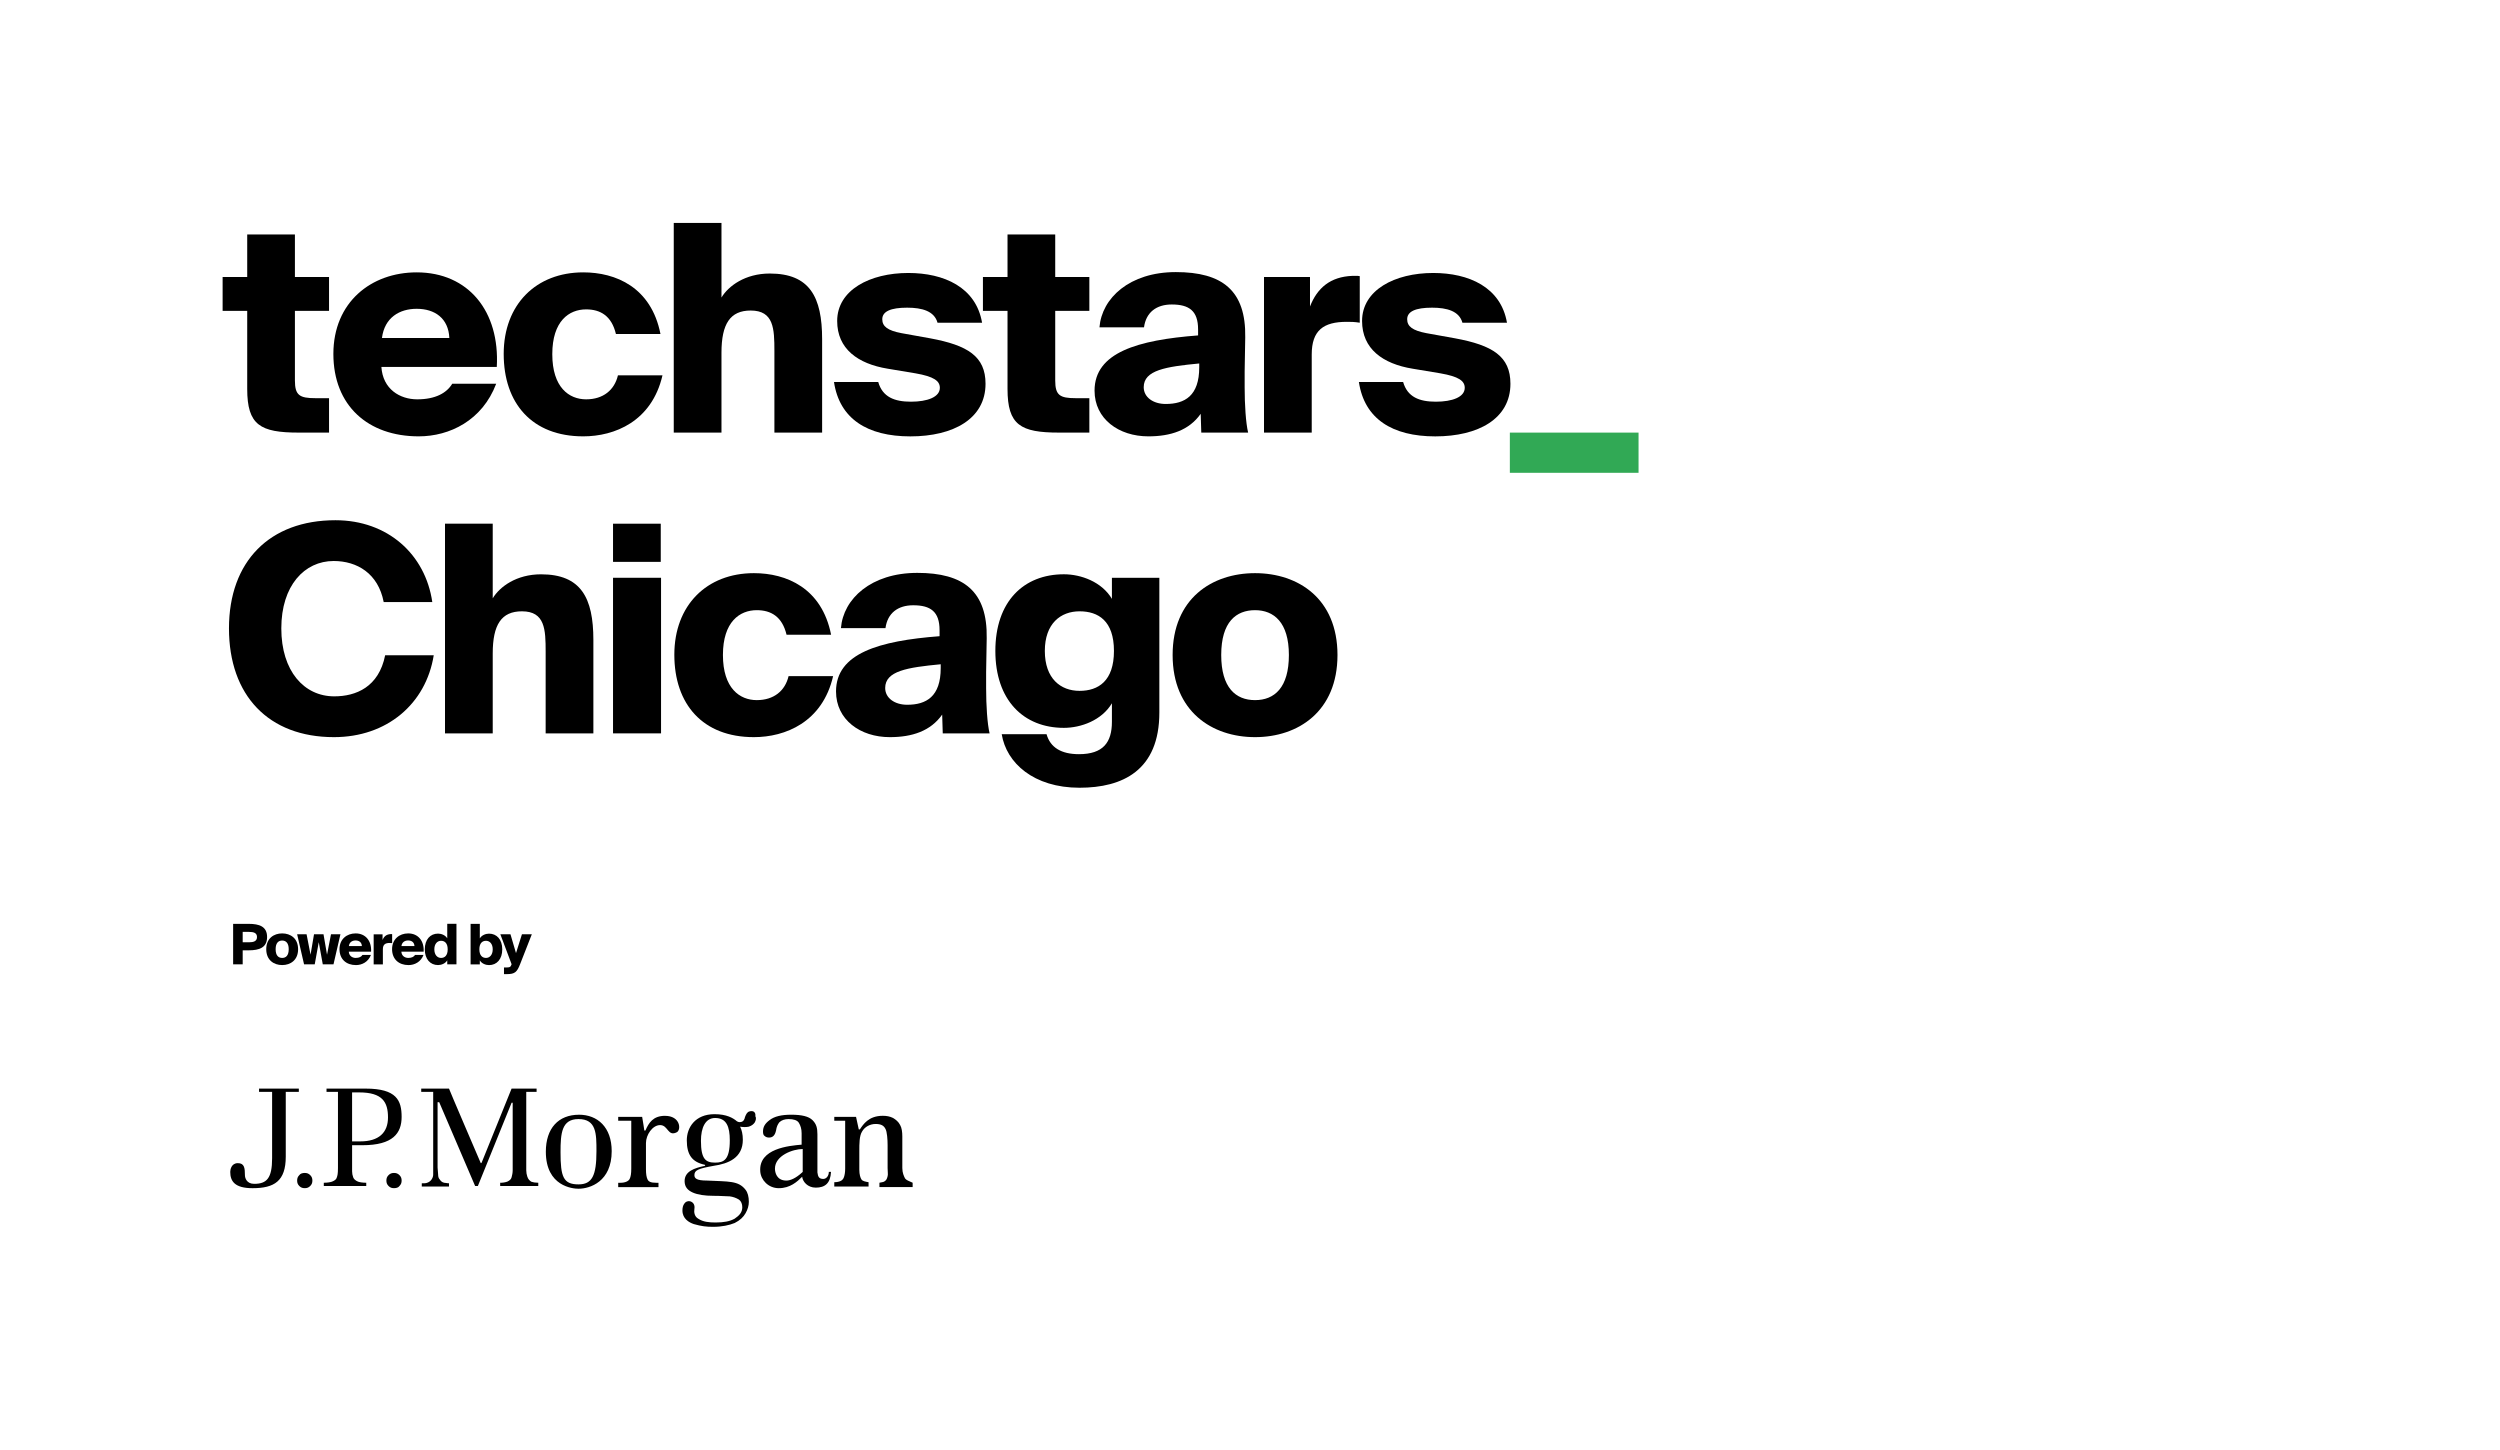 <?xml version="1.0" encoding="UTF-8"?><svg xmlns="http://www.w3.org/2000/svg" viewBox="0 0 1460 847"><defs><style>.f{fill:#31a955;}</style></defs><g id="a"/><g id="b"/><g id="c"><path id="d" d="M174.8,635.74h-23.52v1.9h7.63v38.78c0,11.76-3.18,14.94-10.48,14.94-4.45,0-5.4-3.49-5.4-5.09,0-4.13-.32-6.99-4.13-6.99s-4.44,3.81-4.44,5.09c0,5.4,2.54,9.53,13.03,9.53,12.71,0,19.39-4.13,19.39-18.43v-37.83h7.63v-1.9h.32Zm3.18,49.26c-1.27,0-2.54,.33-3.18,1.27-.95,.95-1.27,1.91-1.27,3.18s.32,2.22,1.27,3.18c.95,.95,1.91,1.26,3.18,1.26s2.22-.32,3.18-1.26c.95-.95,1.27-1.92,1.27-3.18s-.32-2.23-1.27-3.18-1.91-1.27-3.18-1.27h0Zm52.12,0c-1.27,0-2.23,.33-3.18,1.27-.95,.95-1.27,1.91-1.27,3.18s.32,2.22,1.27,3.18c.95,.95,1.91,1.26,3.18,1.26s2.54-.32,3.18-1.26c.95-.96,1.27-1.92,1.27-3.18s-.32-2.23-1.27-3.18c-.95-.95-1.9-1.27-3.18-1.27h0Zm-16.53-49.26h-22.88v1.9h6.68v44.5c0,3.49-.32,4.44-.64,5.4-.32,1.28-1.27,1.91-2.86,2.55-.95,.32-2.54,.63-4.77,.63v1.91h24.79v-1.91c-2.23,0-3.81-.31-4.77-.63-1.59-.64-2.54-1.59-2.85-2.54-.42-1.12-.64-2.3-.64-3.49v-15.26h6.04c17.8,0,22.88-6.99,22.88-16.53s-2.86-16.53-20.98-16.53h0Zm-3.18,30.83h-4.77v-28.61h4.13c13.66,0,16.84,5.72,16.84,14.62s-5.4,13.99-16.21,13.99Zm97.58,20.66c-.42-1.23-.63-2.52-.64-3.81v-45.77h6.04v-1.9h-14.61c-.32,.64-17.48,43.22-17.48,43.22l-.32,.32q-.32,0-.32-.32s-18.43-42.91-18.43-43.23h-16.22v1.91h6.99v48.31c0,.96-.32,1.91-.95,2.86-.64,.95-1.59,1.59-2.54,1.9-.64,.33-1.9,.33-3.18,.33v1.9h15.9v-1.91c-1.27,0-1.91-.32-2.86-.32-1.27-.32-1.91-.95-2.54-1.91-.64-.64-.95-1.59-.95-2.86l-.32-4.13v-38.14h.95s20.66,48.31,20.98,48.95h1.59l19.7-48.62h.64v39.41c0,1.59-.32,2.86-.64,4.13-.32,1.27-1.27,1.91-2.54,2.54-1.33,.44-2.73,.66-4.13,.63v1.91h22.25v-1.91c-1.4,.02-2.8-.19-4.13-.63-.95-.64-1.9-1.59-2.22-2.86Zm30.19-36.23c-12.08,0-19.39,7.94-19.39,21.61,0,20.34,15.89,21.61,19.07,21.61,6.68,0,19.39-4.13,19.39-21.93,0-13.99-8.27-21.3-19.07-21.3Zm-.32,40.68c-8.9,0-10.49-4.44-10.49-18.75,0-11.12,.64-19.39,10.49-19.39,10.49,0,10.49,8.58,10.49,18.75,0,14.3-2.54,19.39-10.49,19.39Zm50.54-40.04c-7,0-9.53,4.13-11.45,8.58h-.64s-.95-6.36-1.27-7.95h-13.99v2.23h7.63v27.97c0,2.86-.31,4.77-.95,6.04-.64,1.28-2.55,2.23-5.41,2.23h-1.27v2.54h23.52v-2.54h-1.27c-3.18,0-4.44-.63-5.09-1.9-.63-1.27-.95-3.18-.95-6.04v-15.26c0-4.77,3.81-10.49,8.27-10.49,4.77,0,4.44,6.99,9.85,4.13,2.54-1.59,1.91-9.53-6.99-9.53Zm92.48,36.86c-2.54,0-3.18-1.26-3.49-3.81v-22.25c0-3.82-.64-6.04-2.86-8.27-2.23-2.22-6.36-3.18-12.4-3.18-5.72,0-9.85,.96-12.71,3.18-2.54,1.91-3.81,3.82-3.81,6.68,0,1.26,.32,2.22,.95,2.54,.64,.64,1.59,.95,2.54,.95,2.22,0,3.5-1.26,4.13-4.13,.33-2.23,.95-3.49,1.91-4.77,1.26-1.26,3.18-1.9,5.4-1.9,2.86,0,5.09,.63,6.04,2.22,.95,1.59,1.59,3.5,1.59,6.04v6.68c-7.32,.64-25.11,2.22-24.16,15.57,.32,5.09,4.77,9.85,10.81,9.85,6.68,0,10.8-3.81,13.66-6.68,.32,2.86,3.18,6.36,7.95,6.36,5.4,0,8.58-2.54,8.9-9.22h-1.27c0,2.54-1.59,4.13-3.18,4.13h0Zm-12.07-4.45v.32l-.32,.32c-3.81,3.5-6.99,4.77-9.22,4.77-5.72,0-6.68-4.77-6.68-6.99,0-7.63,10.49-11.44,16.21-11.44v13.03Zm59.75,4.13c-.64-1.27-1.59-3.18-1.59-6.04v-18.44c0-2.54-.32-5.09-1.27-6.67-.95-1.91-2.54-3.18-4.13-4.13-1.91-.95-3.81-1.27-6.04-1.27-8.27,0-11.45,5.09-13.35,7.94h-.64l-1.59-7.31h-12.71v2.23h6.36v27.97c0,2.23-.32,3.81-.64,4.77-.32,1.26-1.26,2.22-2.22,2.54-.64,.32-1.91,.64-3.5,.64v2.54h20.02v-2.54c-1.91-.32-3.5-.64-4.13-1.59-.64-.95-1.27-2.86-1.27-5.72v-10.81c0-4.44,0-8.9,1.59-11.44,1.59-2.86,4.76-4.45,7.94-4.45s4.77,.95,5.73,2.86c.95,1.59,1.26,6.36,1.26,9.53v13.35c0,2.22,.33,3.81,0,4.77-.31,1.26-.63,2.22-1.59,2.85-.63,.64-1.91,.64-3.18,.95v2.54h19.39v-2.54c-2.23-.95-3.82-1.59-4.45-2.54Zm-90.9-39.09c-1.27,.32-1.91,1.59-2.54,3.18-.32,1.59-.95,2.54-1.91,2.85-.95,.32-1.9,.32-2.86-.31-2.22-1.91-6.04-4.13-13.03-4.13-11.44,0-16.21,7.94-16.21,15.25,0,8.58,3.18,12.72,10.48,14.3,.32,0,.32,.64,0,.64-6.04,1.27-11.76,3.18-11.76,8.9,0,3.5,1.91,5.4,4.77,6.68,2.85,1.27,6.99,1.91,12.07,1.91,4.44,0,7.63,.32,9.53,.32,1.92,.25,3.76,.9,5.4,1.91,1.27,.95,1.91,2.54,1.91,4.44,0,2.86-1.59,4.77-4.45,6.68-2.85,1.59-6.36,2.23-11.12,2.23-3.81,0-7.31-.32-10.17-2.23-2.22-1.27-2.54-3.81-2.22-5.72,.32-1.91-.32-3.81-2.54-4.45-1.39-.31-2.81,.34-3.49,1.59-.64,.95-.96,2.22-.96,3.81,0,4.77,3.82,6.99,6.68,7.94,4.45,1.27,7.32,1.59,11.12,1.59,5.41,0,9.53-.95,12.71-2.23,3.18-1.59,5.09-3.49,6.36-5.72,1.27-2.22,1.91-4.45,1.91-6.68,0-2.86-.64-5.4-1.91-6.99-4.13-5.4-9.86-4.77-22.57-5.4-6.04,0-7.31-1.27-7.31-3.18,0-2.86,2.23-3.81,11.12-5.4,8.9-1.27,17.16-4.77,17.16-15.26,0-3.18-.63-5.72-1.59-7.63,1.91,.31,3.5,.31,5.09,0,1.91-.64,2.86-1.59,3.5-2.54,.64-1.27,.95-2.54,.32-3.5,.32-2.54-1.27-3.49-3.49-2.86h0Zm-20.02,29.88c-5.4,0-8.27-1.91-8.27-12.71,0-7.63,2.54-13.35,8.27-13.35,6.68,0,8.58,5.09,8.58,13.03,0,11.44-3.49,13.03-8.58,13.03Z"/></g><g id="e"><g><path d="M144.36,136.94h27.87v24.83h19.93v19.76h-19.93v40.71c0,8.61,2.7,10.3,11.99,10.3h7.94v20.1h-17.73c-22.46,0-30.06-4.39-30.06-25.5v-45.6h-14.36v-19.76h14.36v-24.83Z"/><path d="M289.78,224.09c-8.11,21.45-27.19,30.74-45.26,30.74-29.56,0-49.83-17.9-49.83-48.14s22.13-47.63,48.64-47.63c30.23,0,48.64,22.8,46.79,55.23h-67.39c.84,13.01,10.81,18.92,20.94,18.92,10.64,0,17.23-3.72,20.44-9.12h25.67Zm-66.71-26.69h39.35c-.51-11.49-8.45-17.06-19.09-17.06-9.96,0-18.75,5.07-20.27,17.06Z"/><path d="M385.71,195.04h-26.01c-2.53-10.64-9.12-14.36-17.4-14.36-9.96,0-19.76,6.76-19.76,26.18s9.8,26.35,19.76,26.35,16.55-5.4,18.58-14.02h26.01c-6.25,27.02-28.04,35.64-46.28,35.64-29.9,0-46.45-19.25-46.45-48.14s18.92-47.63,46.45-47.63c18.92,0,39.69,8.61,45.1,35.98Z"/><path d="M421.34,173.76c4.05-6.76,13.85-14.02,28.21-14.02,23.31,0,30.57,13.68,30.57,38.34v54.55h-27.87v-47.63c0-13-.34-23.65-13.85-23.65-11.99,0-17.06,7.77-17.06,24.66v46.62h-27.87v-122.45h27.87v43.58Z"/><path d="M547.51,188.46c-1.86-6.76-8.95-8.78-17.73-8.78-9.63,0-14.53,2.2-14.53,6.76,0,4.22,3.21,6.59,11.15,8.11l16.89,3.04c21.79,4.05,32.26,10.47,32.26,26.52,0,20.44-18.75,30.74-43.91,30.74s-41.38-10.3-44.59-31.75h25.84c2.53,8.78,9.46,11.49,19.09,11.49s16.89-2.7,16.89-8.11c0-4.05-3.55-6.59-14.19-8.45l-16.21-2.7c-17.57-2.87-29.56-11.65-29.56-27.87,0-18.07,19.09-28.04,41.55-28.04,20.78,0,39.52,8.28,43.07,29.05h-26.01Z"/><path d="M588.38,136.94h27.87v24.83h19.93v19.76h-19.93v40.71c0,8.61,2.7,10.3,11.99,10.3h7.94v20.1h-17.73c-22.46,0-30.06-4.39-30.06-25.5v-45.6h-14.36v-19.76h14.36v-24.83Z"/><path d="M699.68,192.34c0-10.81-5.24-14.52-15.37-14.52-8.95,0-15.03,4.56-16.21,13.34h-26.01c1.35-17.06,17.57-32.26,44.59-32.26s41.04,10.64,40.54,38.17l-.34,19.76v9.46c0,9.96,.68,20.77,2.03,26.35h-27.36l-.34-10.98c-6.76,9.63-17.57,13.17-30.57,13.17-17.23,0-31.42-10.13-31.42-26.69,0-22.29,25.17-29.56,60.47-32.26v-3.55Zm.68,19.93c-19.42,1.86-32.43,3.88-32.43,13.85,0,5.91,5.57,9.8,12.84,9.8,11.15,0,19.59-4.73,19.59-21.45v-2.2Z"/><path d="M794.09,188.46c-3.21-.51-5.07-.51-7.6-.51-13.51,0-20.44,4.9-20.44,19.09v45.6h-27.87v-90.87h26.86v17.23c4.22-10.81,11.82-17.4,24.83-17.9h2.03c.84,0,1.52,0,2.2,.17v27.19Z"/><path d="M854.05,188.46c-1.86-6.76-8.95-8.78-17.73-8.78-9.63,0-14.53,2.2-14.53,6.76,0,4.22,3.21,6.59,11.15,8.11l16.89,3.04c21.79,4.05,32.26,10.47,32.26,26.52,0,20.44-18.75,30.74-43.91,30.74s-41.38-10.3-44.59-31.75h25.84c2.53,8.78,9.46,11.49,19.09,11.49s16.89-2.7,16.89-8.11c0-4.05-3.55-6.59-14.19-8.45l-16.21-2.7c-17.57-2.87-29.56-11.65-29.56-27.87,0-18.07,19.09-28.04,41.55-28.04,20.78,0,39.52,8.28,43.07,29.05h-26.01Z"/><path class="f" d="M881.75,276.12v-23.48h75.16v23.48h-75.16Z"/><path d="M253.3,382.69c-4.56,28.38-27.36,47.8-58.27,47.8-38.17,0-61.31-24.32-61.31-63.51s23.81-63.17,62.16-63.17c30.57,0,52.53,19.93,56.58,47.8h-28.38c-3.21-16.72-15.54-23.98-29.22-23.98-17.06,0-30.57,14.36-30.57,39.35s13.34,39.69,30.91,39.69c12.67,0,26.01-5.4,29.73-23.98h28.38Z"/><path d="M287.75,349.42c4.05-6.76,13.85-14.02,28.21-14.02,23.31,0,30.57,13.68,30.57,38.34v54.55h-27.87v-47.63c0-13-.34-23.65-13.85-23.65-11.99,0-17.06,7.77-17.06,24.66v46.62h-27.87v-122.45h27.87v43.58Z"/><path d="M385.88,305.84v22.29h-27.87v-22.29h27.87Zm.17,31.58v90.87h-28.04v-90.87h28.04Z"/><path d="M485.36,370.7h-26.01c-2.53-10.64-9.12-14.36-17.4-14.36-9.96,0-19.76,6.76-19.76,26.18s9.8,26.35,19.76,26.35,16.55-5.4,18.58-14.02h26.01c-6.25,27.02-28.04,35.64-46.28,35.64-29.9,0-46.45-19.25-46.45-48.14s18.92-47.63,46.45-47.63c18.92,0,39.69,8.61,45.1,35.98Z"/><path d="M548.7,368c0-10.81-5.24-14.52-15.37-14.52-8.95,0-15.03,4.56-16.21,13.34h-26.01c1.35-17.06,17.57-32.26,44.59-32.26s41.04,10.64,40.54,38.17l-.34,19.76v9.46c0,9.96,.68,20.77,2.03,26.35h-27.36l-.34-10.98c-6.76,9.63-17.57,13.17-30.57,13.17-17.23,0-31.42-10.13-31.42-26.69,0-22.29,25.17-29.56,60.47-32.26v-3.55Zm.68,19.93c-19.42,1.86-32.43,3.88-32.43,13.85,0,5.91,5.57,9.8,12.84,9.8,11.15,0,19.59-4.73,19.59-21.45v-2.2Z"/><path d="M649.36,337.42h27.7v78.71c0,33.78-21.45,43.91-46.62,43.91-26.85,0-42.73-14.53-45.43-31.25h26.18c2.2,7.77,8.61,11.65,18.92,11.65,14.19,0,19.25-6.92,19.25-18.92v-10.81c-5.91,9.96-18.07,14.36-28.04,14.36-23.48,0-40.03-16.05-40.03-44.93s16.55-44.76,40.03-44.76c9.96,0,22.13,4.39,28.04,14.36v-12.33Zm-39.18,42.73c0,16.21,9.29,23.31,20.27,23.31s20.1-5.74,20.1-23.31-9.12-23.14-20.1-23.14-20.27,7.09-20.27,23.14Z"/><path d="M781.09,382.52c0,32.94-22.97,47.97-48.14,47.97s-48.14-15.03-48.14-47.97,22.97-47.8,48.14-47.8,48.14,14.86,48.14,47.8Zm-67.9,0c0,19.09,8.45,26.35,19.76,26.35s19.76-7.26,19.76-26.35-8.78-26.18-19.76-26.18-19.76,6.76-19.76,26.18Z"/></g><g><path d="M145.25,539.53c6.13,0,10.73,1.5,10.73,7.7s-4.6,7.76-10.73,7.76h-3.52v8.19h-5.58v-23.65h9.1Zm-3.52,4.7v6.07h3.69c2.61,0,4.67-.59,4.67-3.07s-2.05-3-4.67-3h-3.69Z"/><path d="M174.09,554.34c0,6.36-4.44,9.26-9.3,9.26s-9.3-2.9-9.3-9.26,4.44-9.23,9.3-9.23,9.3,2.87,9.3,9.23Zm-13.12,0c0,3.69,1.63,5.09,3.82,5.09s3.82-1.4,3.82-5.09-1.7-5.06-3.82-5.06-3.82,1.3-3.82,5.06Z"/><path d="M188.93,545.63l2.05,11.91,2.32-11.91h5.51l-4.05,17.55h-6.26l-2.35-12.95-2.35,12.95h-6.23l-4.04-17.55h5.51l2.32,11.91,2.02-11.91h5.55Z"/><path d="M216.63,557.67c-1.57,4.14-5.25,5.94-8.74,5.94-5.71,0-9.62-3.46-9.62-9.3s4.27-9.2,9.4-9.2c5.84,0,9.4,4.4,9.04,10.67h-13.02c.16,2.51,2.09,3.65,4.05,3.65,2.05,0,3.33-.72,3.95-1.76h4.96Zm-12.89-5.15h7.6c-.1-2.22-1.63-3.29-3.69-3.29-1.92,0-3.62,.98-3.92,3.29Z"/><path d="M229.02,550.79c-.62-.1-.98-.1-1.47-.1-2.61,0-3.95,.95-3.95,3.69v8.81h-5.38v-17.55h5.19v3.33c.82-2.09,2.28-3.36,4.79-3.46h.39c.16,0,.29,0,.42,.03v5.25Z"/><path d="M247.33,557.67c-1.57,4.14-5.25,5.94-8.74,5.94-5.71,0-9.62-3.46-9.62-9.3s4.27-9.2,9.4-9.2c5.84,0,9.4,4.4,9.04,10.67h-13.02c.16,2.51,2.09,3.65,4.05,3.65,2.05,0,3.33-.72,3.95-1.76h4.96Zm-12.89-5.15h7.6c-.1-2.22-1.63-3.29-3.69-3.29-1.92,0-3.62,.98-3.92,3.29Z"/><path d="M266.57,539.53v23.65h-5.38v-2.35c-1.14,1.92-3.49,2.77-5.38,2.77-4.53,0-7.73-3.46-7.73-9.2s3.2-9.17,7.73-9.17c1.89,0,4.24,.85,5.38,2.77v-8.48h5.38Zm-12.92,14.88c0,3.26,1.79,5.02,3.92,5.02s3.88-1.4,3.88-5.02-1.76-4.99-3.88-4.99-3.92,1.73-3.92,4.99Z"/><path d="M280.21,548.02c1.14-1.92,3.49-2.77,5.38-2.77,4.53,0,7.73,3.42,7.73,9.17s-3.2,9.2-7.73,9.2c-1.89,0-4.24-.85-5.38-2.77v2.35h-5.38v-23.65h5.38v8.48Zm-.26,6.39c0,3.62,1.76,5.02,3.88,5.02s3.92-1.76,3.92-5.02-1.79-4.99-3.92-4.99-3.88,1.37-3.88,4.99Z"/><path d="M294.33,568.89v-3.88h1.08c2.22,0,2.67-.16,3.2-1.47l.16-.46-6.56-17.45h5.91l3.23,10.99,3.46-10.99h5.77l-6.88,17.55c-1.76,4.47-3.03,5.71-7.63,5.71h-1.73Z"/></g></g></svg>